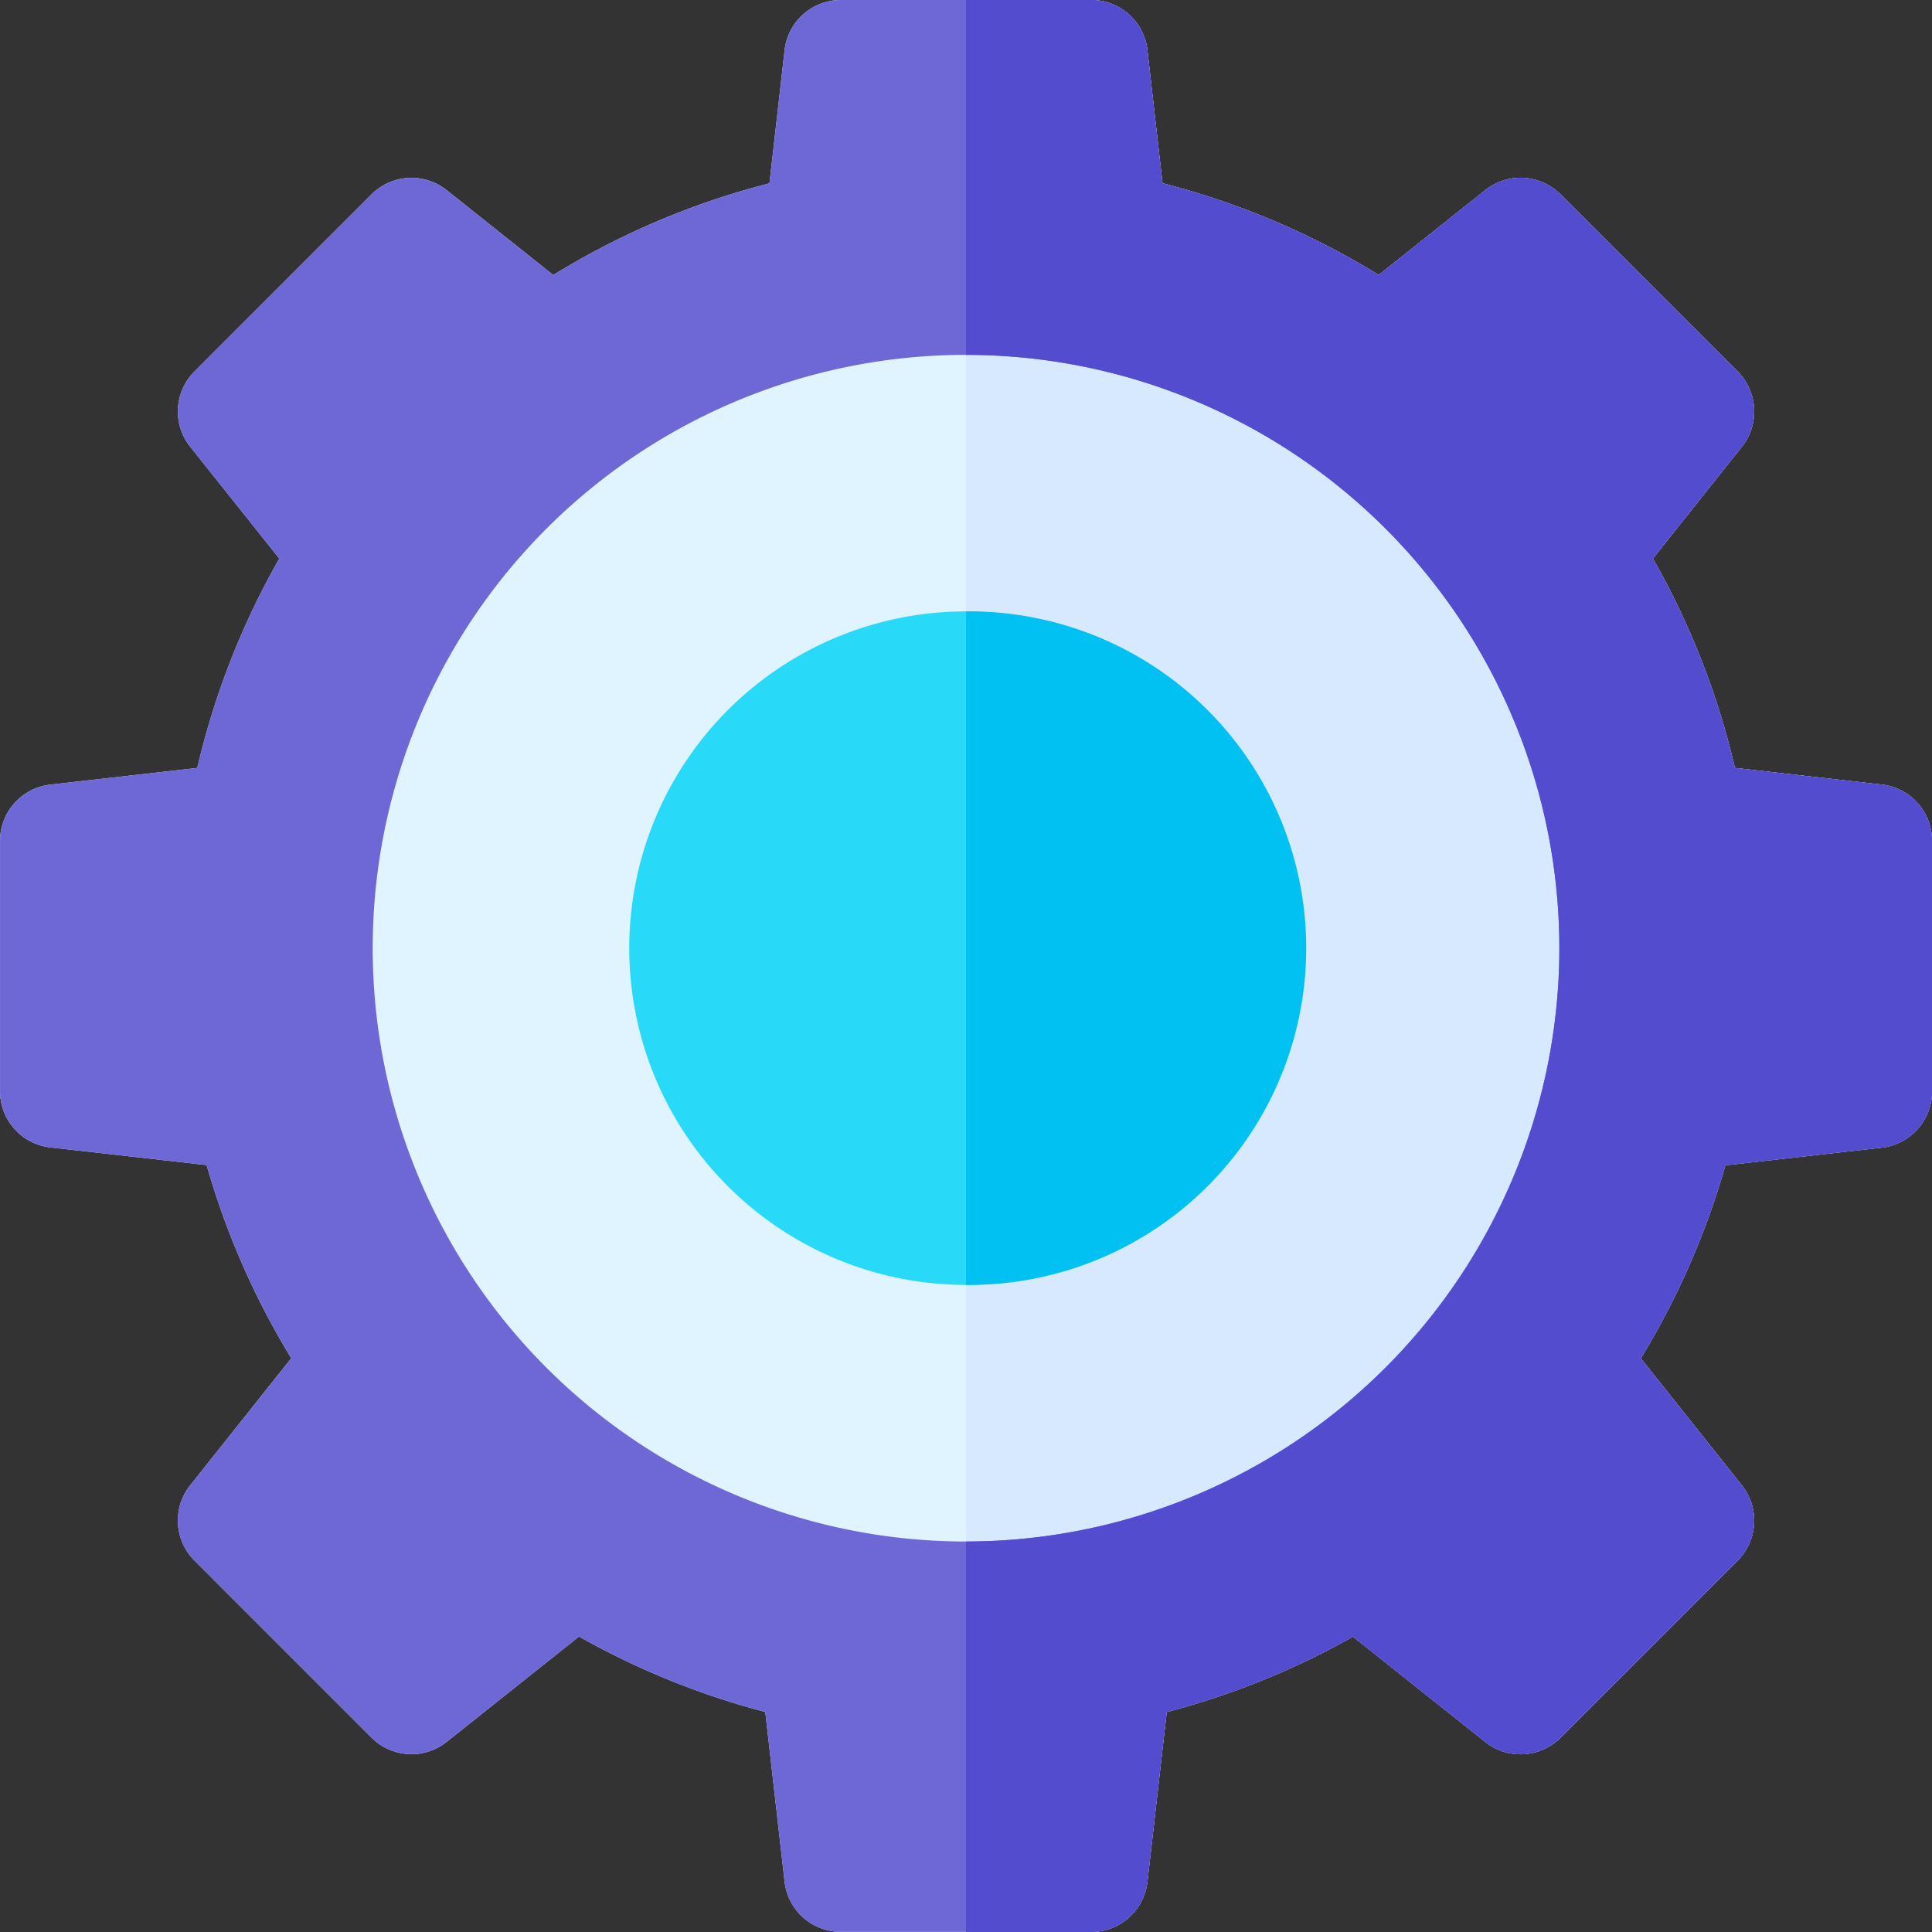 <svg xmlns="http://www.w3.org/2000/svg" width="54.652" height="54.652" viewBox="0 0 54.652 54.652">
  <rect x="0" y="0" width="54.652" height="54.652" fill="#333333" stroke="none"/>
  <g id="configuracion" transform="translate(0)">
    <path id="Trazado_6482" data-name="Trazado 6482" d="M53.231,22.195l-4.156-.472a22.072,22.072,0,0,0-2.32-5.923l2.517-3.163a1.6,1.6,0,0,0-.121-2.129L44.144,5.5a1.6,1.6,0,0,0-2.129-.121L39,7.779a22.055,22.055,0,0,0-6.116-2.594L32.457,1.42A1.6,1.6,0,0,0,30.866,0H23.784a1.6,1.6,0,0,0-1.591,1.421l-.428,3.765a22.046,22.046,0,0,0-6.115,2.593l-3.015-2.4a1.6,1.6,0,0,0-2.129.121L5.5,10.508a1.6,1.6,0,0,0-.121,2.129L7.9,15.8a22.072,22.072,0,0,0-2.32,5.923l-4.156.472A1.6,1.6,0,0,0,0,23.785v7.082A1.6,1.6,0,0,0,1.42,32.458l4.425.5a22.114,22.114,0,0,0,2.393,5.463L5.379,42.016A1.6,1.6,0,0,0,5.5,44.145l5.007,5.008a1.6,1.6,0,0,0,2.129.12l3.743-2.979a22.119,22.119,0,0,0,5.268,2.134l.546,4.8a1.6,1.6,0,0,0,1.591,1.42h7.082a1.6,1.6,0,0,0,1.591-1.42l.546-4.8a22.105,22.105,0,0,0,5.269-2.134l3.743,2.979a1.6,1.6,0,0,0,2.129-.121l5.007-5.008a1.6,1.6,0,0,0,.12-2.129l-2.859-3.592a22.107,22.107,0,0,0,2.393-5.463l4.425-.5a1.6,1.6,0,0,0,1.421-1.591V23.785a1.6,1.6,0,0,0-1.42-1.591Zm0,0" transform="translate(0.001 0)" fill="#e0f4ff"/>
    <path id="Trazado_6483" data-name="Trazado 6483" d="M281.905,22.195l-4.156-.472a22.073,22.073,0,0,0-2.32-5.923l2.517-3.163a1.6,1.6,0,0,0-.121-2.129L272.818,5.5a1.6,1.6,0,0,0-2.129-.121l-3.015,2.4a22.056,22.056,0,0,0-6.116-2.594l-.428-3.765A1.6,1.6,0,0,0,259.54,0H256V54.652h3.541a1.6,1.6,0,0,0,1.591-1.42l.546-4.8a22.118,22.118,0,0,0,5.268-2.134l3.744,2.979a1.6,1.6,0,0,0,2.129-.121l5.007-5.007a1.6,1.6,0,0,0,.121-2.129l-2.859-3.592a22.118,22.118,0,0,0,2.393-5.463l4.425-.5a1.6,1.6,0,0,0,1.421-1.591V23.785a1.6,1.6,0,0,0-1.42-1.591Zm0,0" transform="translate(-228.674 0)" fill="#d7e9ff"/>
    <path id="Trazado_6484" data-name="Trazado 6484" d="M53.231,22.195l-4.156-.472a22.072,22.072,0,0,0-2.32-5.923l2.517-3.163a1.6,1.6,0,0,0-.121-2.129L44.144,5.5a1.6,1.6,0,0,0-2.129-.121L39,7.779a22.055,22.055,0,0,0-6.116-2.594L32.457,1.42A1.6,1.6,0,0,0,30.866,0H23.784a1.6,1.6,0,0,0-1.591,1.421l-.428,3.765a22.046,22.046,0,0,0-6.115,2.593l-3.015-2.4a1.6,1.6,0,0,0-2.129.121L5.5,10.508a1.6,1.6,0,0,0-.121,2.129L7.9,15.8a22.072,22.072,0,0,0-2.32,5.923l-4.156.472A1.6,1.6,0,0,0,0,23.785v7.082A1.6,1.6,0,0,0,1.42,32.458l4.425.5a22.114,22.114,0,0,0,2.393,5.463L5.379,42.016A1.6,1.6,0,0,0,5.5,44.145l5.007,5.008a1.6,1.6,0,0,0,2.129.12l3.743-2.979a22.119,22.119,0,0,0,5.268,2.134l.546,4.8a1.6,1.6,0,0,0,1.591,1.42h7.082a1.6,1.6,0,0,0,1.591-1.42l.546-4.8a22.105,22.105,0,0,0,5.269-2.134l3.743,2.979a1.6,1.6,0,0,0,2.129-.121l5.007-5.008a1.6,1.6,0,0,0,.12-2.129l-2.859-3.592a22.107,22.107,0,0,0,2.393-5.463l4.425-.5a1.6,1.6,0,0,0,1.421-1.591V23.785a1.6,1.6,0,0,0-1.42-1.591ZM27.325,43.606A16.784,16.784,0,1,1,44.11,26.822,16.8,16.8,0,0,1,27.325,43.606Zm0,0" transform="translate(0.001 0)" fill="#6e67d6"/>
    <path id="Trazado_6485" data-name="Trazado 6485" d="M281.905,22.195l-4.156-.472a22.073,22.073,0,0,0-2.32-5.923l2.517-3.163a1.6,1.6,0,0,0-.121-2.129L272.818,5.5a1.6,1.6,0,0,0-2.129-.121l-3.015,2.4a22.056,22.056,0,0,0-6.116-2.594l-.428-3.765A1.6,1.6,0,0,0,259.54,0H256V10.038a16.784,16.784,0,1,1,0,33.568V54.652h3.541a1.6,1.6,0,0,0,1.591-1.42l.546-4.8a22.117,22.117,0,0,0,5.268-2.134l3.744,2.979a1.6,1.6,0,0,0,2.129-.121l5.007-5.007a1.6,1.6,0,0,0,.121-2.129l-2.859-3.592a22.118,22.118,0,0,0,2.393-5.463l4.425-.5a1.6,1.6,0,0,0,1.421-1.591V23.785a1.6,1.6,0,0,0-1.42-1.591Zm0,0" transform="translate(-228.674 0)" fill="#534ccf"/>
    <path id="Trazado_6486" data-name="Trazado 6486" d="M176.287,181.087a9.526,9.526,0,1,1,9.526-9.525A9.536,9.536,0,0,1,176.287,181.087Zm0,0" transform="translate(-148.961 -144.74)" fill="#29daf8"/>
    <path id="Trazado_6487" data-name="Trazado 6487" d="M256,162.035v19.051a9.526,9.526,0,1,0,0-19.051Zm0,0" transform="translate(-228.674 -144.739)" fill="#00c1f1"/>
  </g>
</svg>
